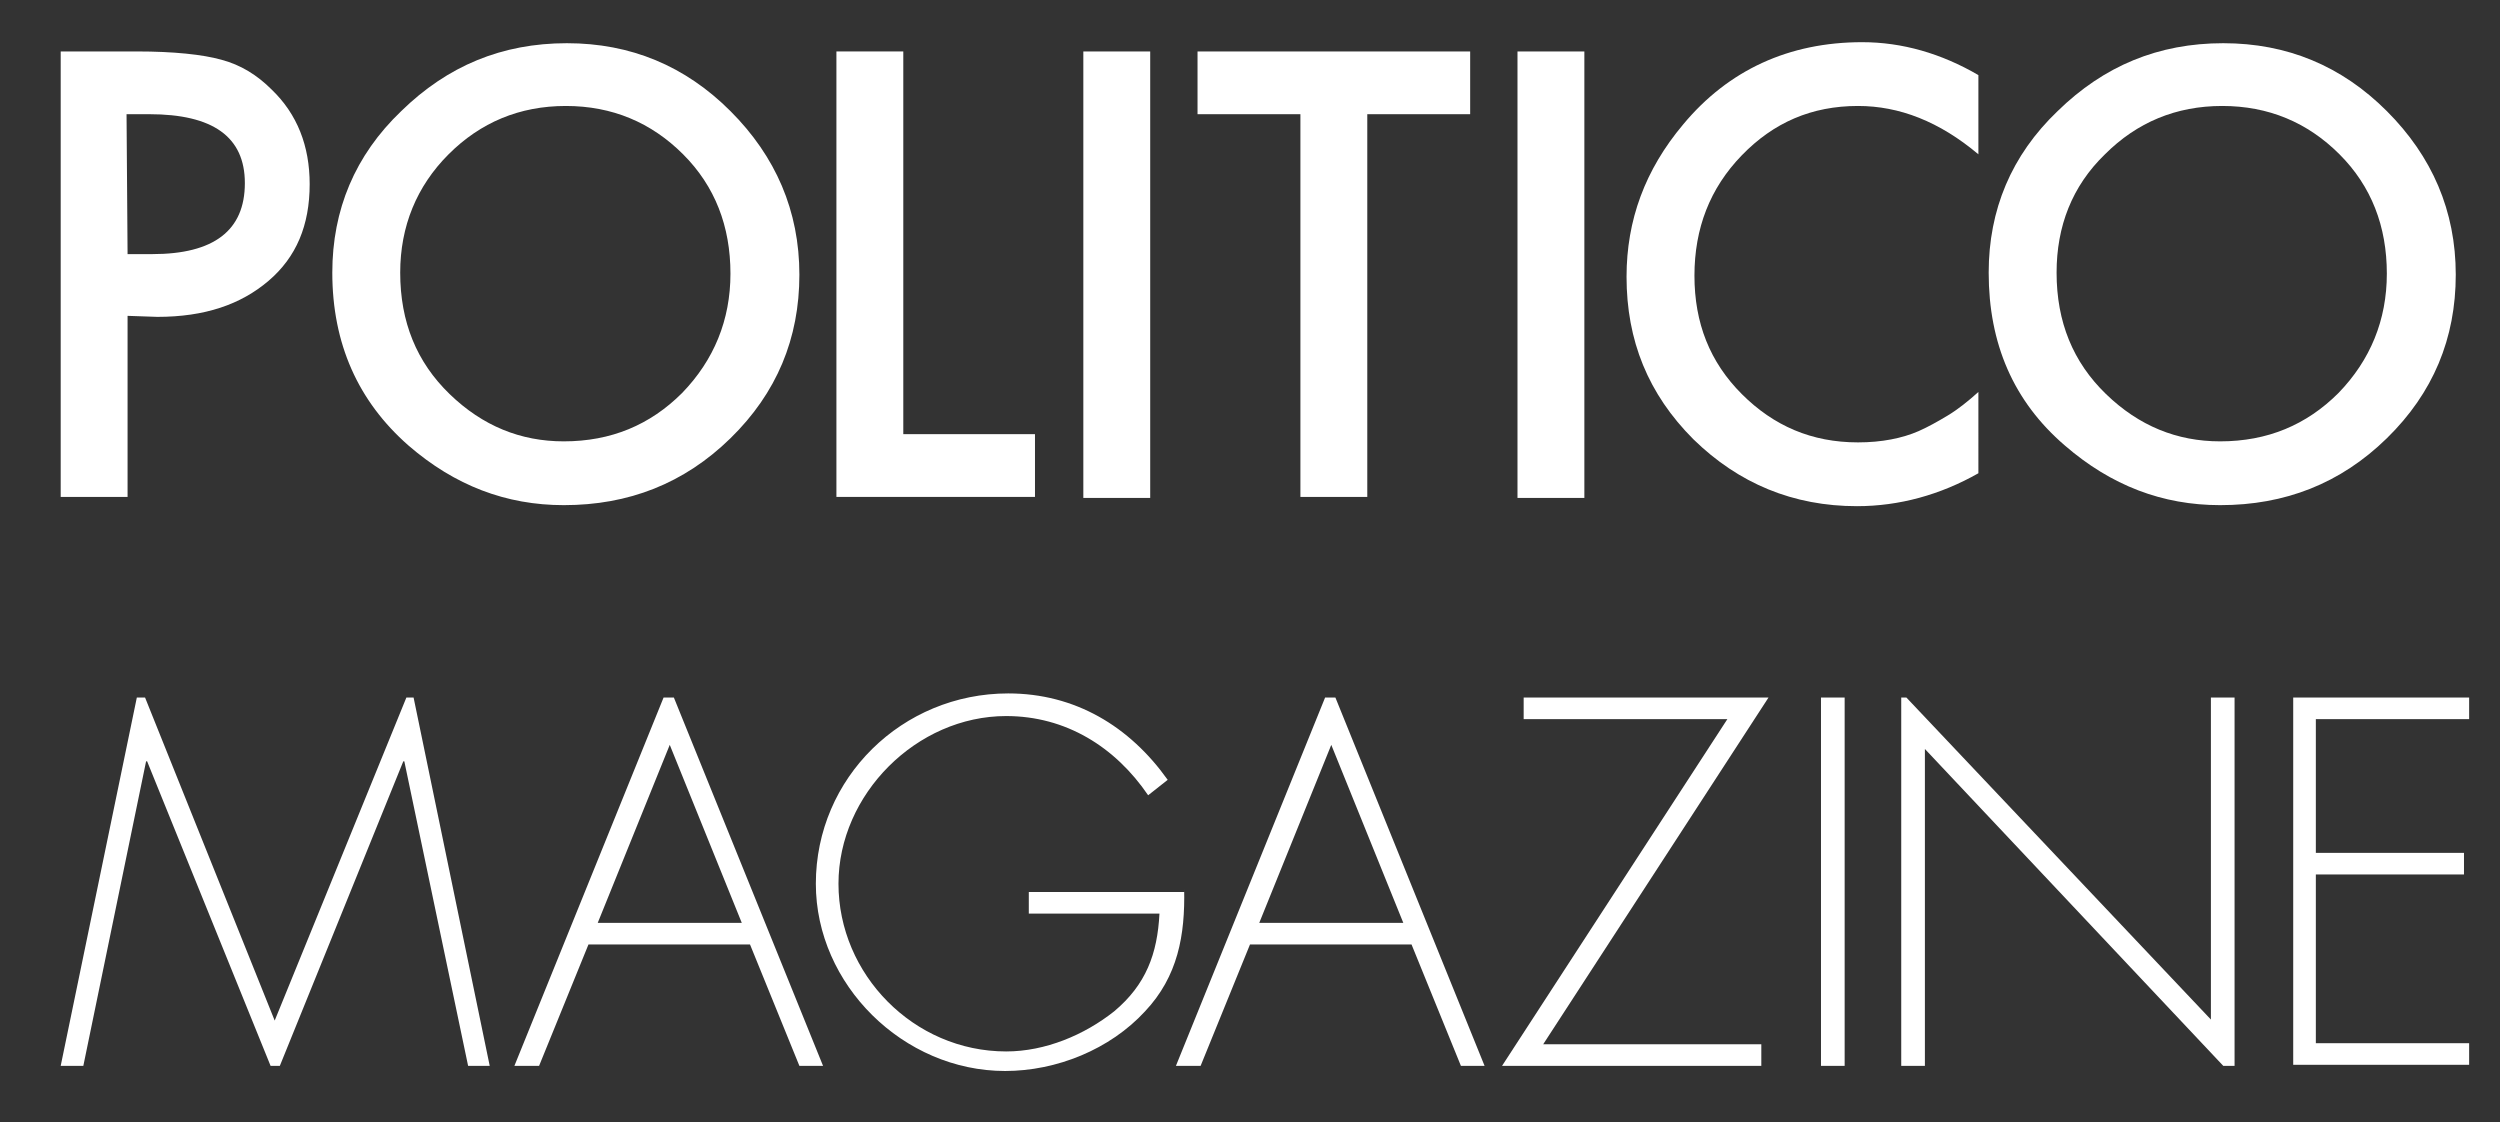 <?xml version="1.0" encoding="utf-8"?>
<!-- Generator: Adobe Illustrator 21.1.0, SVG Export Plug-In . SVG Version: 6.00 Build 0)  -->
<svg version="1.1" id="Layer_1" xmlns="http://www.w3.org/2000/svg" xmlns:xlink="http://www.w3.org/1999/xlink" x="0px" y="0px"
	 viewBox="0 0 243 109.1" style="enable-background:new 0 0 243 109.1;" xml:space="preserve">
<rect x="0" y="0" width="243" height="109.1" fill="#333333" stroke="none"/>
<style type="text/css">
	.st0{fill:#FFFFFF;}
</style>
<g>
	<path class="st0" d="M12.4,30.7v17.6H5.9V5h7.4c3.6,0,6.4,0.3,8.2,0.8c1.9,0.5,3.5,1.5,4.9,2.9c2.5,2.4,3.7,5.5,3.7,9.2
		c0,4-1.3,7.1-4,9.4s-6.2,3.5-10.8,3.5L12.4,30.7L12.4,30.7z M12.4,24.7h2.4c6,0,9-2.3,9-6.9c0-4.5-3.1-6.7-9.3-6.7h-2.2L12.4,24.7
		L12.4,24.7z"/>
</g>
<path class="st0" d="M32.3,26.5c0-6.1,2.2-11.4,6.7-15.7c4.5-4.4,9.8-6.6,16.1-6.6c6.2,0,11.5,2.2,15.9,6.6
	c4.4,4.4,6.7,9.7,6.7,15.9S75.5,38.2,71,42.6s-9.9,6.5-16.2,6.5c-5.6,0-10.6-1.9-15.1-5.8C34.8,39,32.3,33.4,32.3,26.5z M38.9,26.5
	c0,4.8,1.6,8.7,4.8,11.8c3.2,3.1,6.9,4.6,11.1,4.6c4.6,0,8.4-1.6,11.5-4.7C69.4,35,71,31.1,71,26.6c0-4.6-1.5-8.5-4.6-11.6
	s-6.9-4.7-11.4-4.7s-8.3,1.6-11.4,4.7S38.9,22,38.9,26.5z"/>
<path class="st0" d="M87.8,5v37.2h12.8v6.1H81.3V5H87.8z"/>
<path class="st0" d="M111.8,5v43.4h-6.5V5H111.8z"/>
<path class="st0" d="M132.9,11.1v37.2h-6.5V11.1h-10V5h26.5v6.1H132.9z"/>
<path class="st0" d="M154,5v43.4h-6.5V5H154z"/>
<g>
	<path class="st0" d="M192.3,7.3V15c-3.8-3.2-7.7-4.7-11.7-4.7c-4.5,0-8.2,1.6-11.3,4.8s-4.6,7.1-4.6,11.7s1.5,8.4,4.6,11.5
		c3.1,3.1,6.8,4.7,11.3,4.7c2.3,0,4.3-0.4,5.9-1.1c0.9-0.4,1.8-0.9,2.8-1.5s2-1.4,3-2.3V46c-3.7,2.1-7.7,3.2-11.8,3.2
		c-6.2,0-11.5-2.2-15.9-6.5c-4.4-4.4-6.5-9.6-6.5-15.8c0-5.5,1.8-10.4,5.5-14.8c4.4-5.3,10.3-8,17.4-8
		C184.9,4.1,188.7,5.2,192.3,7.3z"/>
	<path class="st0" d="M193.3,26.5c0-6.1,2.2-11.4,6.7-15.7c4.5-4.4,9.8-6.6,16.1-6.6c6.2,0,11.5,2.2,15.9,6.6s6.7,9.7,6.7,15.9
		s-2.2,11.5-6.7,15.9s-9.9,6.5-16.2,6.5c-5.6,0-10.6-1.9-15.1-5.8C195.7,39,193.3,33.4,193.3,26.5z M199.9,26.5
		c0,4.8,1.6,8.7,4.8,11.8c3.2,3.1,6.9,4.6,11.1,4.6c4.6,0,8.4-1.6,11.5-4.7c3.1-3.2,4.7-7.1,4.7-11.6c0-4.6-1.5-8.5-4.6-11.6
		s-6.9-4.7-11.4-4.7s-8.3,1.6-11.4,4.7C201.4,18.1,199.9,22,199.9,26.5z"/>
</g>
<path class="st0" d="M115.1,86.4c0.1,4.5-0.6,8.5-3.8,11.9c-3.4,3.7-8.6,5.8-13.6,5.8c-9.9,0-18.4-8.4-18.4-18.2
	c0-10.3,8.4-18.5,18.7-18.5c6.5,0,11.8,3.2,15.5,8.4l-1.9,1.5c-3.2-4.7-8-7.7-13.8-7.7c-8.7,0-16.3,7.6-16.3,16.3
	c0,8.8,7.3,16.3,16.3,16.3c3.8,0,7.6-1.6,10.5-3.9c3.1-2.6,4.2-5.6,4.4-9.5H100v-2.1h15.1V86.4z"/>
<path class="st0" d="M171.2,101.5v2.1H146l21.9-33.7h-19.8v-2.1h23.8L150,101.5H171.2z"/>
<path class="st0" d="M179.3,103.6H177V67.8h2.3V103.6z"/>
<path class="st0" d="M225.1,69.9v13h14.4V85h-14.4v16.4H240v2.1h-17.1V67.8H240v2.1C240,69.9,225.1,69.9,225.1,69.9z"/>
<polygon class="st0" points="14.2,74 14.3,74 26.3,103.6 27.2,103.6 39.2,74 39.3,74 45.5,103.6 47.6,103.6 40.2,67.8 39.5,67.8
	26.7,99.2 14.1,67.8 13.3,67.8 5.9,103.6 8.1,103.6 "/>
<path class="st0" d="M52.4,103.6l4.8-11.8h15.7l4.8,11.8H80L65.5,67.8h-1L50,103.6H52.4z M65.1,72.4l7,17.3h-14L65.1,72.4z"/>
<path class="st0" d="M116.7,103.6l4.8-11.8h15.7l4.8,11.8h2.3l-14.5-35.8h-1l-14.5,35.8H116.7z M129.4,72.4l7,17.3h-14L129.4,72.4z"
	/>
<polygon class="st0" points="184.8,103.6 187.1,103.6 187.1,72.8 216.1,103.6 217.2,103.6 217.2,67.8 214.9,67.8 214.9,99.1
	185.3,67.8 184.8,67.8 "/>
</svg>
